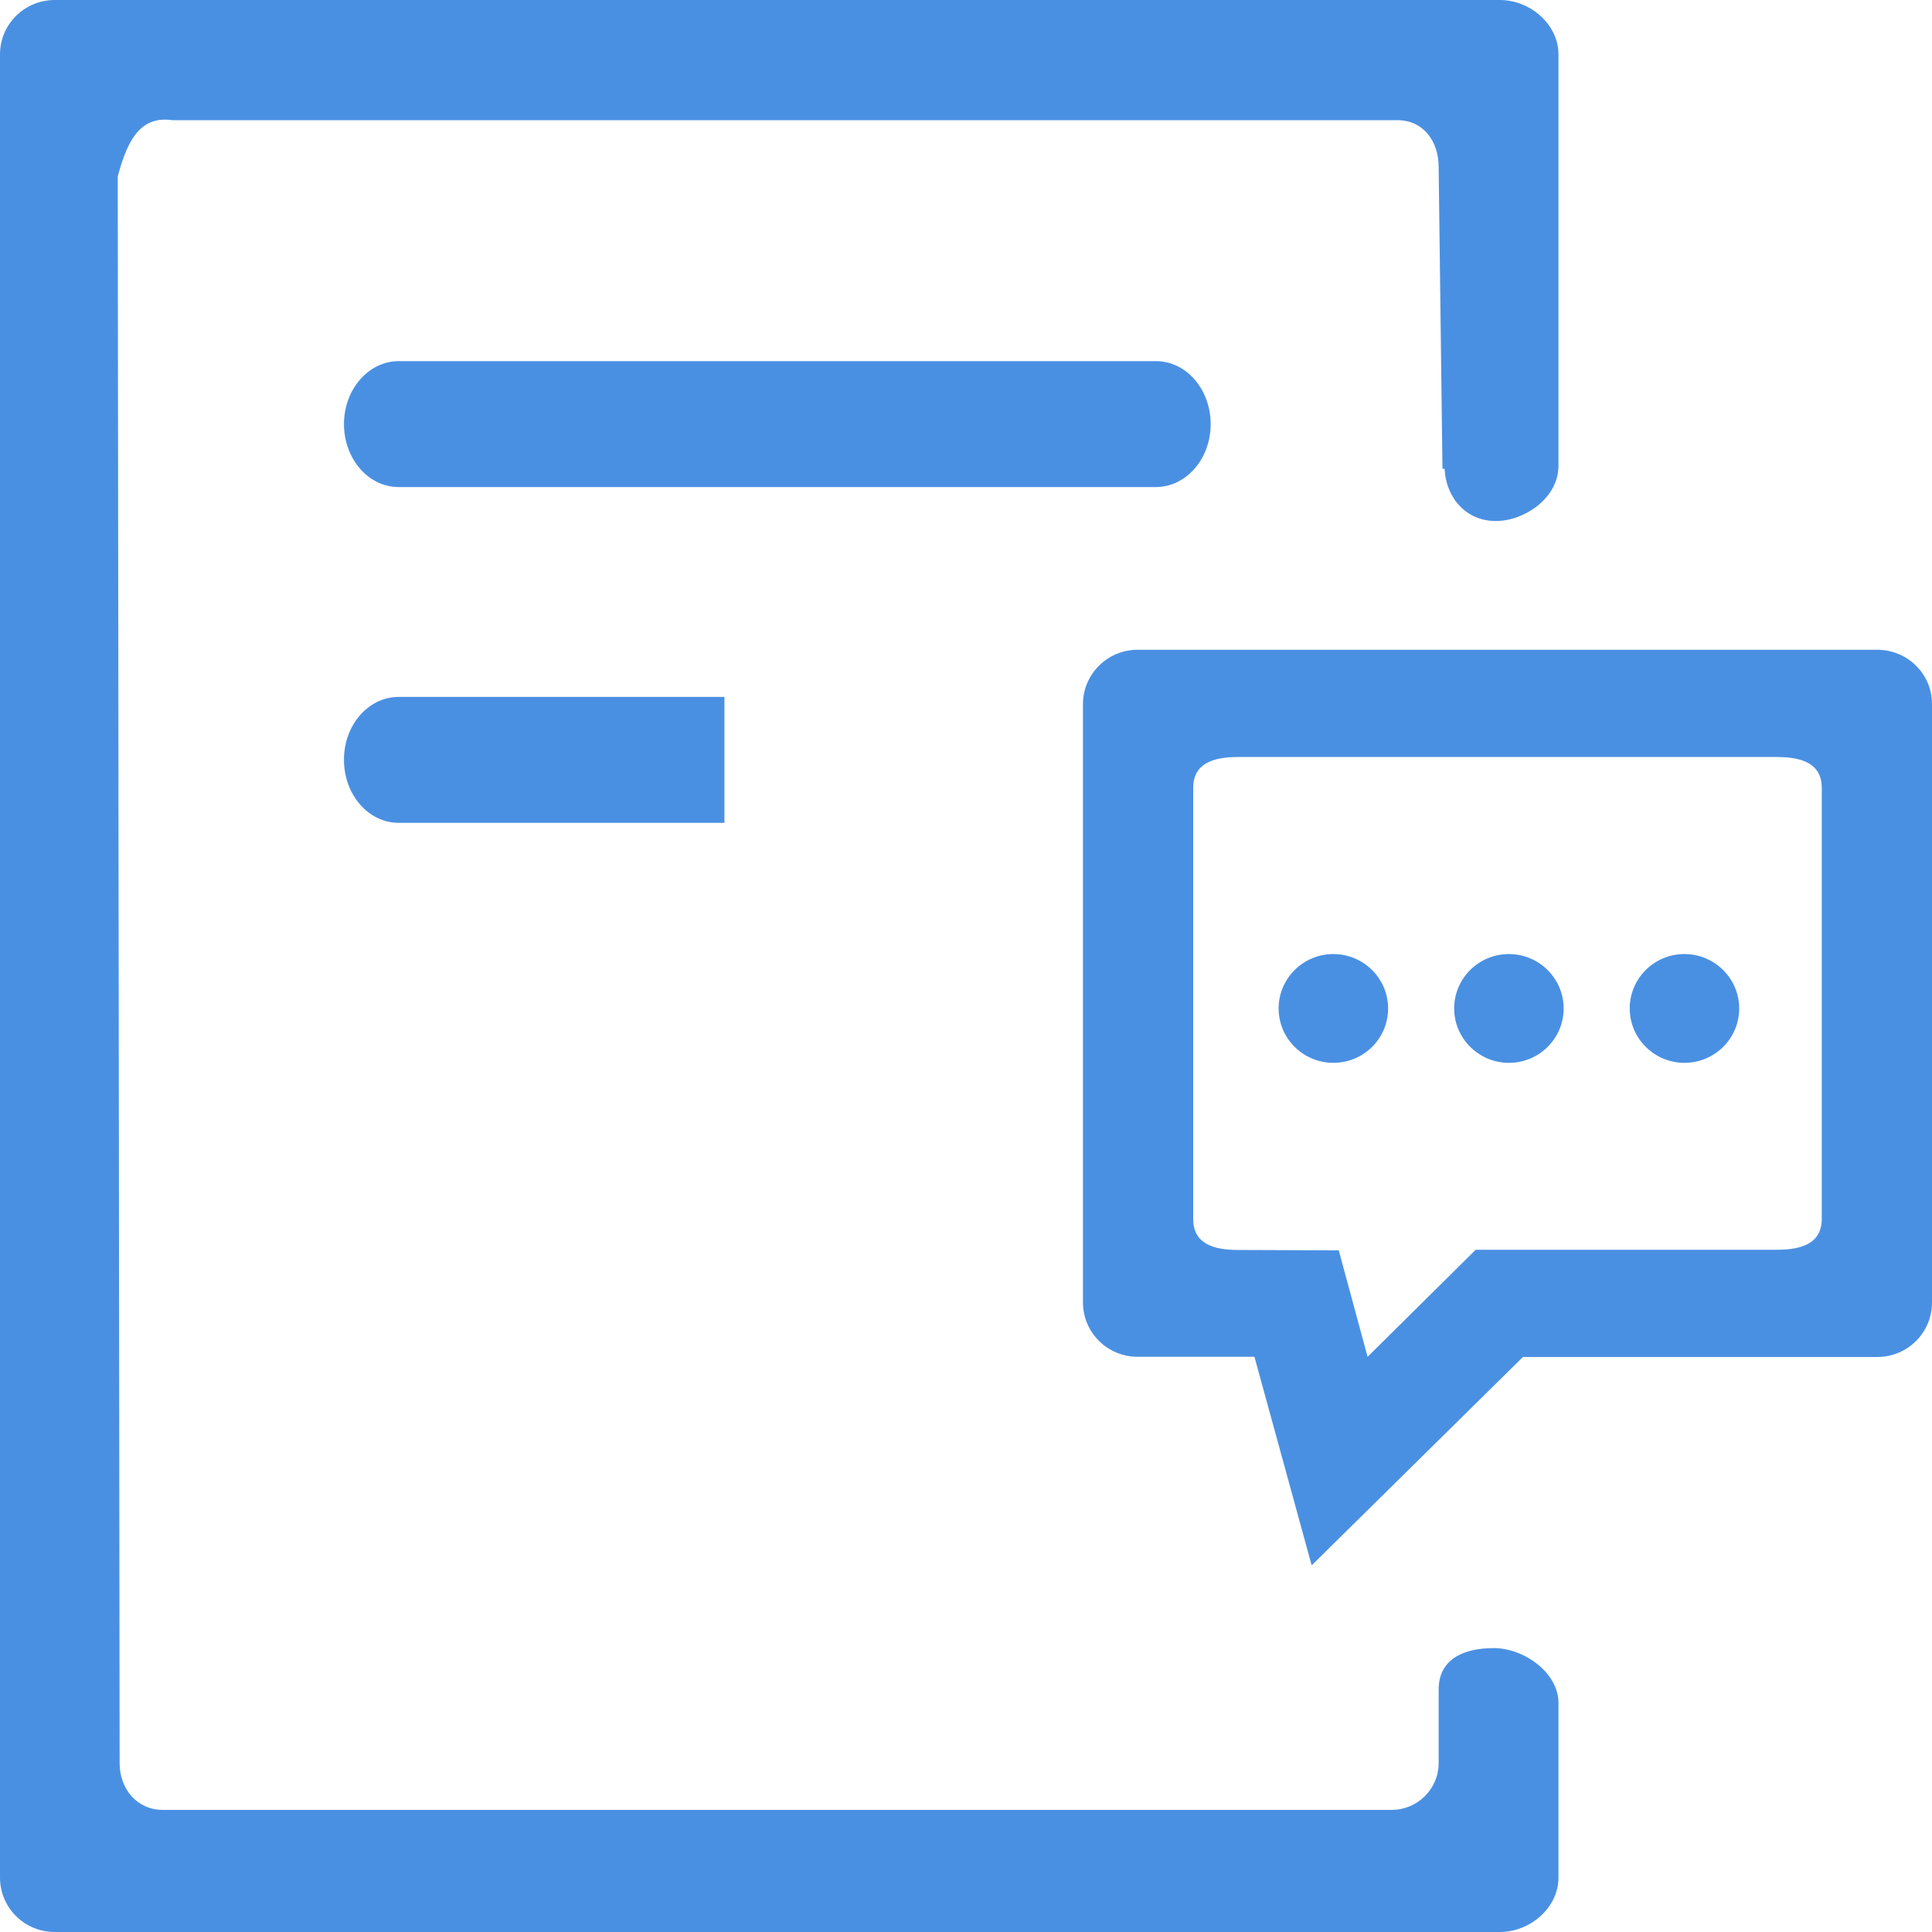 <?xml version="1.0" encoding="UTF-8"?>
<svg width="50px" height="50px" viewBox="0 0 50 50" version="1.1" xmlns="http://www.w3.org/2000/svg" xmlns:xlink="http://www.w3.org/1999/xlink">
    <!-- Generator: Sketch 49.3 (51167) - http://www.bohemiancoding.com/sketch -->
    <title>Shape</title>
    <desc>Created with Sketch.</desc>
    <defs></defs>
    <g id="Page-1" stroke="none" stroke-width="1" fill="none" fill-rule="evenodd">
        <g id="学位课程" transform="translate(-848, -2811)" fill="#4A90E2" fill-rule="nonzero">
            <path d="M896.583,2827.816 L877.443,2827.816 C876.658,2827.816 876.027,2828.448 876.027,2829.224 L876.027,2844.707 C876.027,2845.487 876.663,2846.114 877.443,2846.114 L880.465,2846.114 L881.946,2851.511 L887.413,2846.119 L896.583,2846.119 C897.369,2846.119 898,2845.487 898,2844.712 L898,2829.224 C898.005,2828.448 897.369,2827.816 896.583,2827.816 Z M895.147,2842.544 C895.147,2843.181 894.625,2843.344 893.984,2843.344 L886.191,2843.344 L883.393,2846.114 L882.647,2843.359 L880.043,2843.349 C879.402,2843.349 878.88,2843.186 878.88,2842.549 L878.88,2831.391 C878.88,2830.754 879.402,2830.591 880.043,2830.591 L893.984,2830.591 C894.625,2830.591 895.147,2830.754 895.147,2831.391 L895.147,2842.544 Z M883.924,2837.099 C883.924,2837.879 883.288,2838.506 882.508,2838.506 C881.723,2838.506 881.091,2837.874 881.091,2837.099 C881.091,2836.318 881.728,2835.691 882.508,2835.691 C883.288,2835.691 883.924,2836.323 883.924,2837.099 Z M888.467,2837.099 C888.467,2837.879 887.831,2838.506 887.051,2838.506 C886.27,2838.506 885.634,2837.874 885.634,2837.099 C885.634,2836.318 886.27,2835.691 887.051,2835.691 C887.831,2835.691 888.467,2836.323 888.467,2837.099 Z M893.01,2837.099 C893.01,2837.879 892.374,2838.506 891.593,2838.506 C890.813,2838.506 890.177,2837.874 890.177,2837.099 C890.177,2836.318 890.813,2835.691 891.593,2835.691 C892.374,2835.691 893.01,2836.323 893.01,2837.099 Z M877.911,2823.605 L858.318,2823.605 C857.533,2823.605 856.902,2822.874 856.902,2821.976 C856.902,2821.077 857.538,2820.346 858.318,2820.346 L877.915,2820.346 C878.701,2820.346 879.332,2821.077 879.332,2821.976 C879.332,2822.879 878.696,2823.605 877.911,2823.605 Z M858.318,2829.036 L866.748,2829.036 L866.748,2832.295 L858.318,2832.295 C857.533,2832.295 856.902,2831.564 856.902,2830.665 C856.897,2829.767 857.533,2829.036 858.318,2829.036 Z M888.333,2855.07 C888.333,2855.075 888.333,2855.085 888.333,2855.09 L888.333,2859.593 C888.333,2860.373 887.597,2861 886.817,2861 L849.417,2861 C848.631,2861 848,2860.368 848,2859.593 L848,2812.407 C848,2811.627 848.636,2811 849.417,2811 L886.817,2811 C887.602,2811 888.333,2811.632 888.333,2812.407 L888.333,2823.131 L888.328,2823.131 C888.293,2823.881 887.473,2824.484 886.708,2824.484 C885.942,2824.484 885.42,2823.881 885.386,2823.131 L885.331,2823.131 L885.232,2815.32 C885.232,2814.654 884.834,2814.11 884.163,2814.11 L852.463,2814.11 C851.688,2814.002 851.32,2814.525 851.047,2815.567 L851.096,2856.63 C851.096,2857.297 851.544,2857.84 852.215,2857.84 L884.014,2857.84 C884.685,2857.84 885.232,2857.297 885.232,2856.63 L885.232,2854.744 C885.232,2854.74 885.232,2854.73 885.232,2854.725 C885.232,2853.945 885.868,2853.653 886.658,2853.653 C887.443,2853.653 888.333,2854.29 888.333,2855.07 Z" id="Shape"></path>
        </g>
    </g>
</svg>